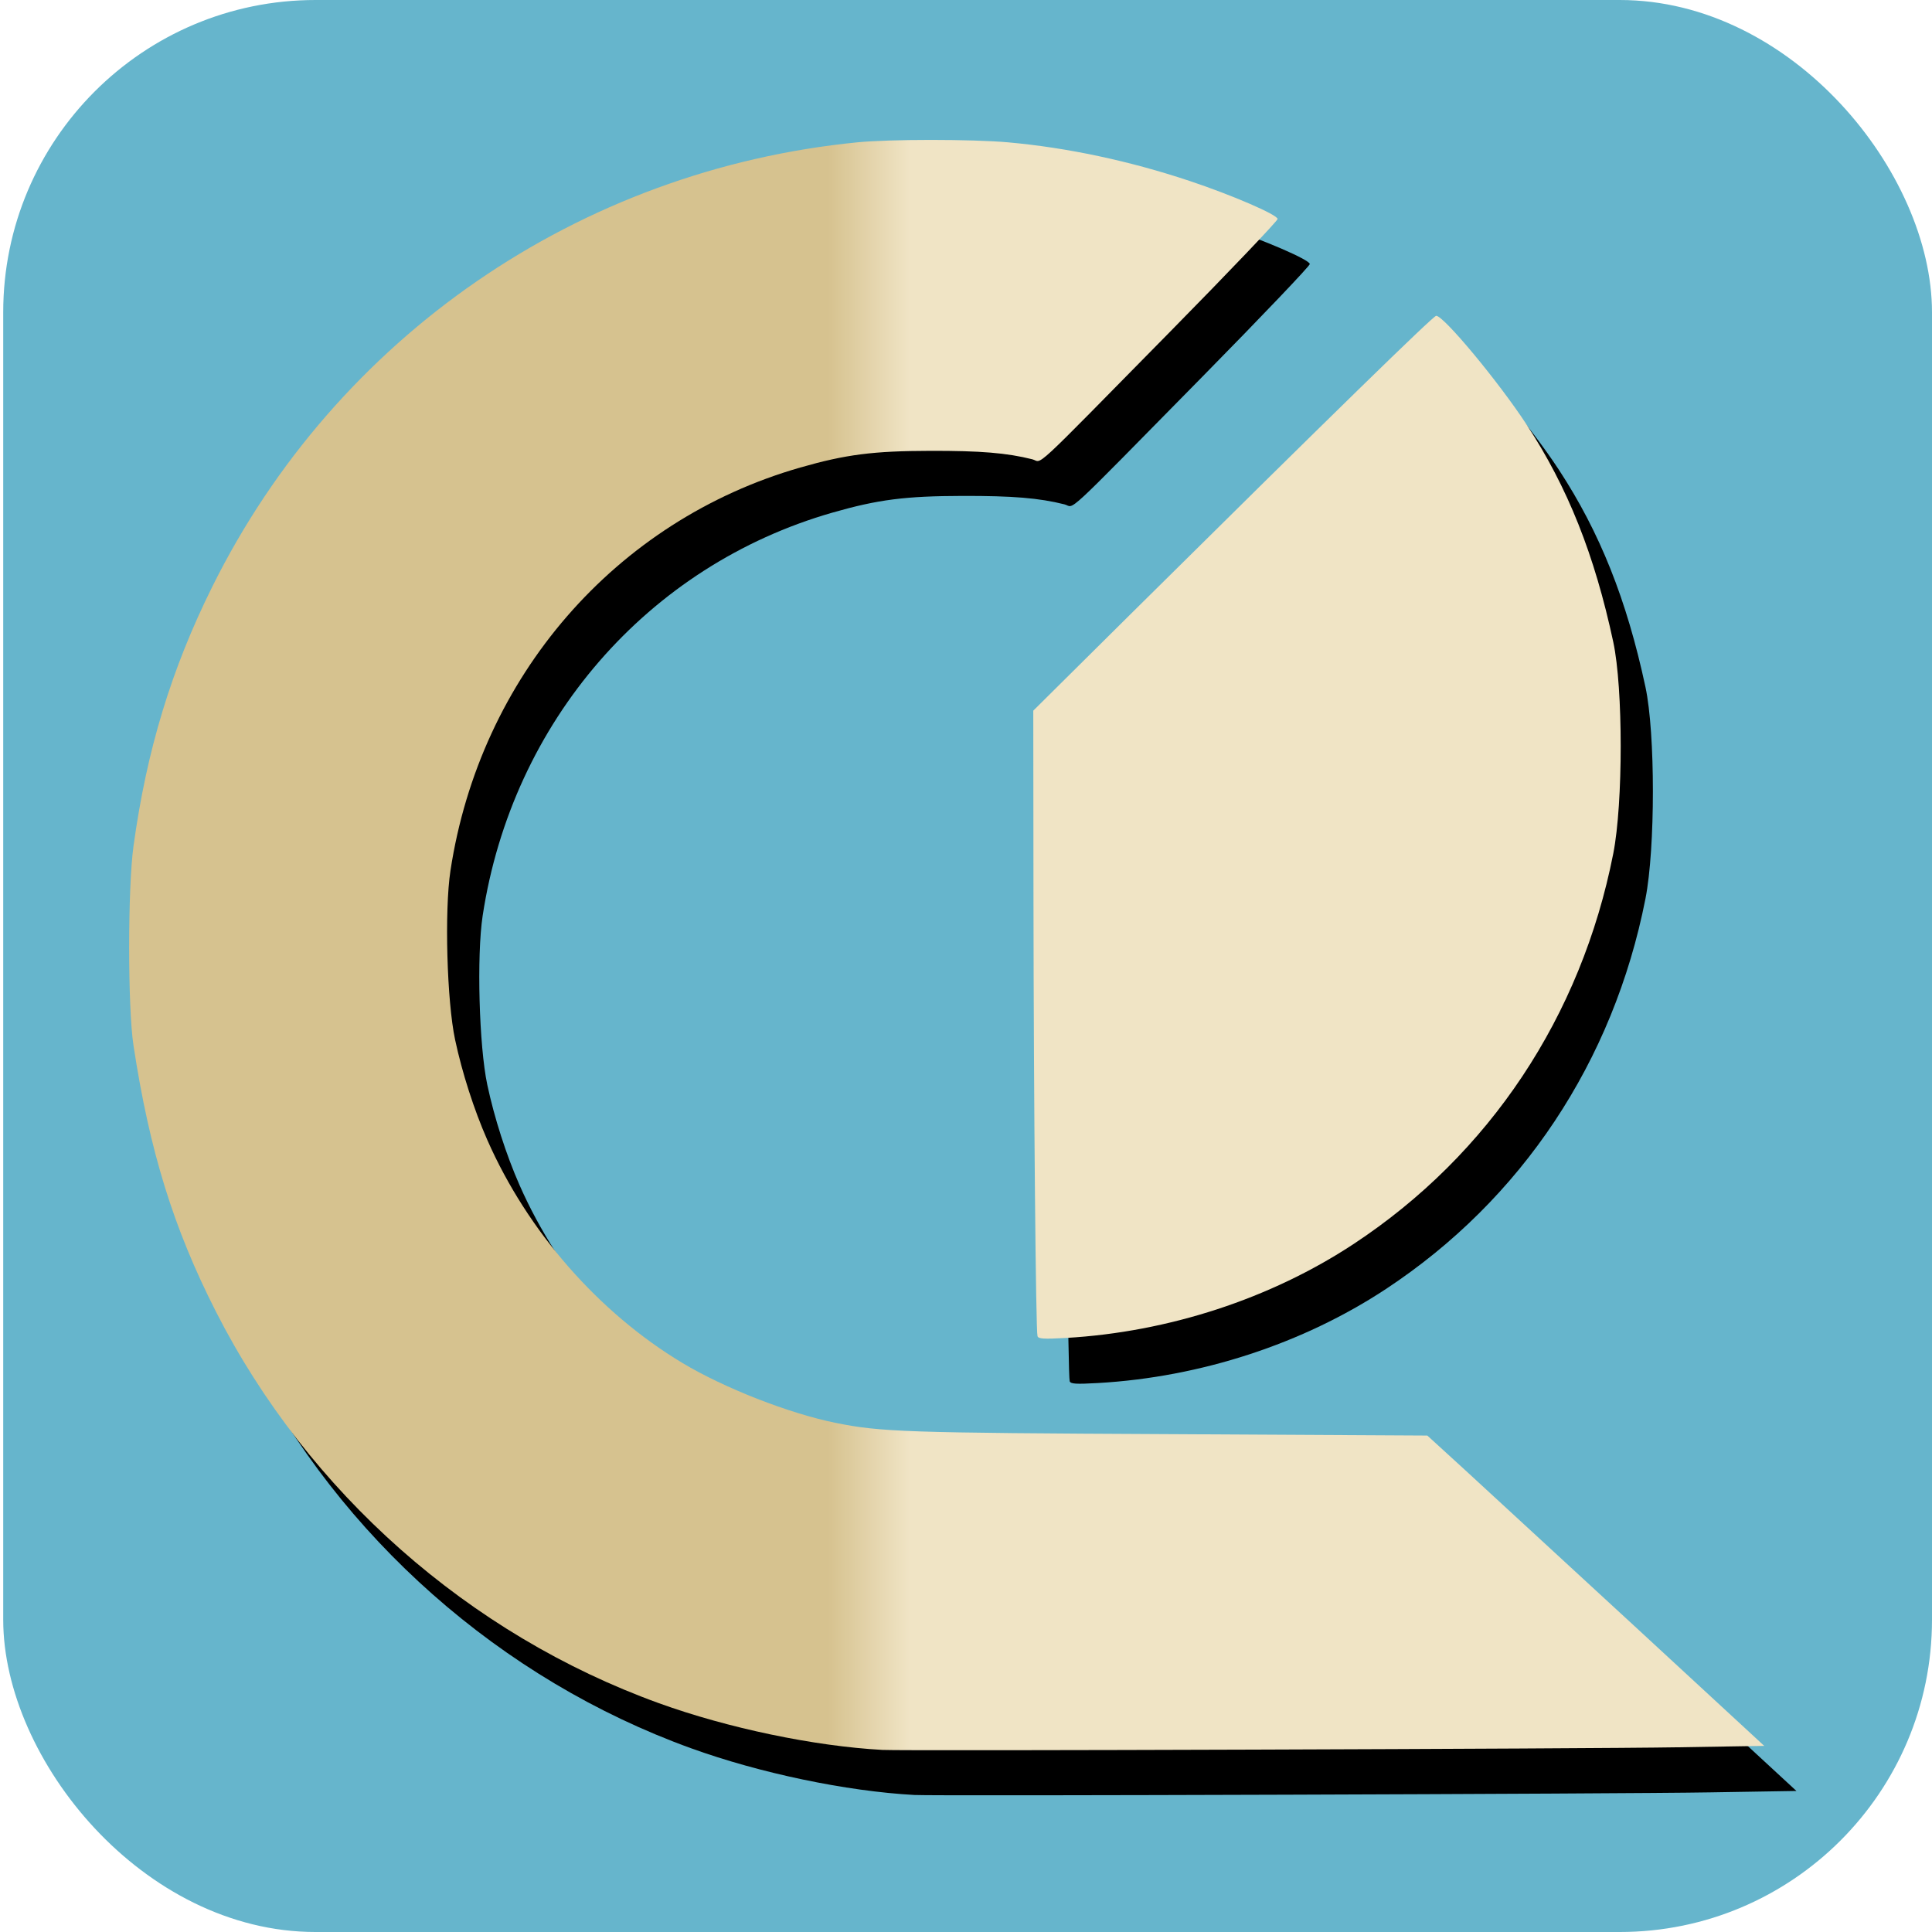 <?xml version="1.0" encoding="UTF-8" standalone="no"?>
<!-- Created with Inkscape (http://www.inkscape.org/) -->

<svg
   xmlns:dc="http://purl.org/dc/elements/1.1/"
   xmlns:cc="http://creativecommons.org/ns#"
   xmlns:rdf="http://www.w3.org/1999/02/22-rdf-syntax-ns#"
   xmlns:svg="http://www.w3.org/2000/svg"
   xmlns="http://www.w3.org/2000/svg"
   xmlns:xlink="http://www.w3.org/1999/xlink"
   xmlns:sodipodi="http://sodipodi.sourceforge.net/DTD/sodipodi-0.dtd"
   xmlns:inkscape="http://www.inkscape.org/namespaces/inkscape"
   id="svg3089"
   version="1.1"
   inkscape:version="0.48.5 r10040"
   width="300"
   height="300"
   sodipodi:docname="CuteReport_Logo_bw.svg"
   enable-background="new"
   inkscape:export-filename="/home/alex/Documents/CuteReport_style/CuteReport_Logo_blueBG_300x300_rect.png"
   inkscape:export-xdpi="90"
   inkscape:export-ydpi="90">
  <defs
     id="defs3093">
    <linearGradient
       id="linearGradient7150">
      <stop
         style="stop-color:#f0e4c5;stop-opacity:1;"
         offset="0"
         id="stop7152" />
      <stop
         style="stop-color:#d6c28f;stop-opacity:1;"
         offset="1"
         id="stop7154" />
    </linearGradient>
    <filter
       inkscape:label="Cross-smooth"
       inkscape:menu="Blurs"
       inkscape:menu-tooltip="Blur inner borders and intersections"
       color-interpolation-filters="sRGB"
       id="filter6426">
      <feGaussianBlur
         stdDeviation="3"
         id="feGaussianBlur6428" />
      <feColorMatrix
         result="fbSourceGraphic"
         values="1 0 0 0 0 0 1 0 0 0 0 0 1 0 0 0 0 0 6 -2.5 "
         id="feColorMatrix6430" />
    </filter>
    <filter
       inkscape:menu-tooltip="In and out glow with a possible offset and colorizable flood"
       inkscape:menu="Shadows and Glows"
       inkscape:label="Cutout Glow"
       color-interpolation-filters="sRGB"
       id="filter6478">
      <feOffset
         dy="3"
         dx="3"
         id="feOffset6480" />
      <feGaussianBlur
         result="result8"
         stdDeviation="3"
         id="feGaussianBlur6482" />
      <feFlood
         flood-color="rgb(0,0,0)"
         flood-opacity="1"
         in="result8"
         result="result10"
         id="feFlood6484" />
      <feComposite
         in2="SourceGraphic"
         operator="in"
         in="result10"
         result="result9"
         id="feComposite6486" />
      <feBlend
         mode="normal"
         in2="result9"
         in="result8"
         id="feBlend6488" />
    </filter>
    <filter
       inkscape:collect="always"
       id="filter7142">
      <feGaussianBlur
         inkscape:collect="always"
         stdDeviation="3.456"
         id="feGaussianBlur7144" />
    </filter>
    <linearGradient
       inkscape:collect="always"
       xlink:href="#linearGradient7150"
       id="linearGradient7156"
       x1="141.289"
       y1="49"
       x2="128.524"
       y2="49"
       gradientUnits="userSpaceOnUse" />
  </defs>
  <sodipodi:namedview
     pagecolor="#ffffff"
     bordercolor="#666666"
     borderopacity="1"
     objecttolerance="10"
     gridtolerance="10"
     guidetolerance="10"
     inkscape:pageopacity="0"
     inkscape:pageshadow="2"
     inkscape:window-width="1886"
     inkscape:window-height="992"
     id="namedview3091"
     showgrid="false"
     inkscape:zoom="2"
     inkscape:cx="60.674195"
     inkscape:cy="168.65557"
     inkscape:window-x="0"
     inkscape:window-y="35"
     inkscape:window-maximized="0"
     inkscape:current-layer="g7165" />
  <g
     inkscape:groupmode="layer"
     id="layer12"
     inkscape:label="background rounded"
     style="display:inline">
    <rect
       style="fill:#66b5cc;fill-opacity:1;fill-rule:nonzero;stroke:none"
       id="rect7163"
       width="299.5"
       height="300"
       x="0.5"
       y="9.4998092e-07"
       ry="48.5" />
  </g>
  <g
     style="display:none"
     inkscape:label="background rect"
     id="g7165"
     inkscape:groupmode="layer">
    <rect
       ry="0"
       y="9.4998092e-07"
       x="0.5"
       height="300"
       width="299.5"
       id="rect7167"
       style="fill:#66b5cc;fill-opacity:1;fill-rule:nonzero;stroke:none"
       rx="0" />
  </g>
  <g
     inkscape:label="logo rounded"
     id="g6422"
     inkscape:groupmode="layer"
     style="display:none">
    <path
       inkscape:connector-curvature="0"
       id="path6424"
       d="m 145.604,22.224 c -4.561,-4.89e-4 -9.043,0.135 -11.469,0.375 -43.236,4.28 -80.893,30.21 -100.156,68.969 -6.372,12.821 -10.199,25.396 -12.25,40.312 -0.902,6.56 -0.901,25.057 0,30.969 2.501,16.411 6.212,28.378 12.813,41.344 14.275,28.043 39.259,50.108 68.781,60.781 10.662,3.855 24.088,6.673 34.687,7.25 3.388,0.184 109.901,-0.168 123.469,-0.406 l 13.469,-0.219 -20.375,-18.812 C 243.36,242.452 231.591,231.609 228.416,228.693 l -5.781,-5.281 -39.938,-0.219 c -41.065,-0.2 -44.931,-0.332 -51.938,-1.75 -7.18,-1.453 -17.3,-5.397 -23.812,-9.312 -12.998,-7.814 -24.041,-20.443 -30.281,-34.625 -2.068,-4.699 -3.906,-10.433 -5,-15.563 -1.273,-5.97 -1.666,-20.032 -0.719,-26.25 4.586,-30.122 25.612,-54.36 54.312,-62.594 7.093,-2.035 11.346,-2.575 20.219,-2.594 7.755,-0.017 11.866,0.319 15.812,1.312 1.708,0.43 -0.789,2.738 21.375,-19.781 9.199,-9.346 16.719,-17.239 16.719,-17.531 0,-0.658 -7.06,-3.705 -13.656,-5.906 -9.332,-3.115 -19.019,-5.18 -28.219,-6 -2.699,-0.241 -7.346,-0.375 -11.906,-0.375 z m 78.406,27.312 c -0.447,0 -16.129,15.301 -47.344,46.219 l -15.219,15.094 0.031,29.375 c 0.038,31.754 0.363,66.929 0.625,67.75 0.133,0.418 0.91,0.481 4.406,0.281 15.945,-0.911 31.812,-6.106 44.688,-14.594 21.082,-13.899 35.333,-35.315 40.312,-60.625 1.538,-7.819 1.536,-25.679 0,-32.844 -2.909,-13.574 -7.079,-24.036 -13.469,-33.781 -4.374,-6.672 -12.851,-16.875 -14.031,-16.875 z"
       style="fill:#000000;display:inline;filter:url(#filter6426)" />
  </g>
  <g
     style="display:inline"
     inkscape:label="shadow"
     id="g6514"
     inkscape:groupmode="layer">
    <path
       inkscape:connector-curvature="0"
       id="path6516"
       d="m 149.604,28.724 c -4.561,-4.89e-4 -9.043,0.135 -11.469,0.375 -43.236,4.28 -80.893,30.21 -100.156,68.969 -6.372,12.821 -10.199,25.396 -12.25,40.312 -0.902,6.56 -0.901,25.057 0,30.969 2.501,16.411 6.212,28.378 12.813,41.344 14.275,28.043 39.259,50.108 68.781,60.781 10.662,3.855 24.088,6.673 34.687,7.25 3.388,0.184 109.901,-0.168 123.469,-0.406 l 13.469,-0.219 -20.375,-18.812 C 247.36,248.952 235.591,238.109 232.416,235.193 l -5.781,-5.281 -39.938,-0.219 c -41.065,-0.2 -44.931,-0.332 -51.938,-1.75 -7.18,-1.453 -17.3,-5.397 -23.812,-9.312 -12.998,-7.814 -24.041,-20.443 -30.281,-34.625 -2.068,-4.699 -3.906,-10.433 -5,-15.563 -1.273,-5.97 -1.666,-20.032 -0.719,-26.25 4.586,-30.122 25.612,-54.36 54.312,-62.594 7.093,-2.035 11.346,-2.575 20.219,-2.594 7.755,-0.017 11.866,0.319 15.812,1.312 1.708,0.43 -0.789,2.738 21.375,-19.781 9.199,-9.346 16.719,-17.239 16.719,-17.531 0,-0.658 -7.06,-3.705 -13.656,-5.906 -9.332,-3.115 -19.019,-5.18 -28.219,-6 -2.699,-0.241 -7.346,-0.375 -11.906,-0.375 z m 78.406,27.312 c -0.447,0 -16.129,15.301 -47.344,46.219 l -15.219,15.094 0.031,29.375 c 0.038,31.754 0.363,66.929 0.625,67.75 0.133,0.418 0.91,0.481 4.406,0.281 15.945,-0.911 31.812,-6.106 44.688,-14.594 21.082,-13.899 35.333,-35.315 40.312,-60.625 1.538,-7.819 1.536,-25.679 0,-32.844 -2.909,-13.574 -7.079,-24.036 -13.469,-33.781 -4.374,-6.672 -12.851,-16.875 -14.031,-16.875 z"
       style="fill:#000000;display:inline;filter:url(#filter7142)" />
  </g>
  <g
     inkscape:groupmode="layer"
     id="layer11"
     inkscape:label="logo BW"
     style="display:none">
    <path
       style="fill:#000000;display:inline"
       d="m 144.604,21.724 c -4.561,-4.89e-4 -9.043,0.135 -11.469,0.375 -43.236,4.28 -80.893,30.21 -100.156,68.969 -6.372,12.821 -10.199,25.396 -12.25,40.312 -0.902,6.56 -0.901,25.057 0,30.969 2.501,16.411 6.212,28.378 12.813,41.344 14.275,28.043 39.259,50.108 68.781,60.781 10.662,3.855 24.088,6.673 34.687,7.25 3.388,0.184 109.901,-0.168 123.469,-0.406 l 13.469,-0.219 -20.375,-18.812 C 242.36,241.952 230.591,231.109 227.416,228.193 l -5.781,-5.281 -39.938,-0.219 c -41.065,-0.2 -44.931,-0.332 -51.938,-1.75 -7.18,-1.453 -17.3,-5.397 -23.812,-9.312 -12.998,-7.814 -24.041,-20.443 -30.281,-34.625 -2.068,-4.699 -3.906,-10.433 -5,-15.563 -1.273,-5.97 -1.666,-20.032 -0.719,-26.25 4.586,-30.122 25.612,-54.36 54.312,-62.594 7.093,-2.035 11.346,-2.575 20.219,-2.594 7.755,-0.017 11.866,0.319 15.812,1.312 1.708,0.43 -0.789,2.738 21.375,-19.781 9.199,-9.346 16.719,-17.239 16.719,-17.531 0,-0.658 -7.06,-3.705 -13.656,-5.906 -9.332,-3.115 -19.019,-5.18 -28.219,-6 -2.699,-0.241 -7.346,-0.375 -11.906,-0.375 z m 78.406,27.312 c -0.447,0 -16.129,15.301 -47.344,46.219 l -15.219,15.094 0.031,29.375 c 0.038,31.754 0.363,66.929 0.625,67.75 0.133,0.418 0.91,0.481 4.406,0.281 15.945,-0.911 31.812,-6.106 44.688,-14.594 21.082,-13.899 35.333,-35.315 40.312,-60.625 1.538,-7.819 1.536,-25.679 0,-32.844 -2.909,-13.574 -7.079,-24.036 -13.469,-33.781 -4.374,-6.672 -12.851,-16.875 -14.031,-16.875 z"
       id="path3265-9"
       inkscape:connector-curvature="0" />
  </g>
  <g
     style="display:inline"
     inkscape:label="logo color"
     id="g7146"
     inkscape:groupmode="layer">
    <path
       inkscape:connector-curvature="0"
       id="path7148"
       d="m 144.604,21.724 c -4.561,-4.89e-4 -9.043,0.135 -11.469,0.375 -43.236,4.28 -80.893,30.21 -100.156,68.969 -6.372,12.821 -10.199,25.396 -12.25,40.312 -0.902,6.56 -0.901,25.057 0,30.969 2.501,16.411 6.212,28.378 12.813,41.344 14.275,28.043 39.259,50.108 68.781,60.781 10.662,3.855 24.088,6.673 34.687,7.25 3.388,0.184 109.901,-0.168 123.469,-0.406 l 13.469,-0.219 -20.375,-18.812 C 242.36,241.952 230.591,231.109 227.416,228.193 l -5.781,-5.281 -39.938,-0.219 c -41.065,-0.2 -44.931,-0.332 -51.938,-1.75 -7.18,-1.453 -17.3,-5.397 -23.812,-9.312 -12.998,-7.814 -24.041,-20.443 -30.281,-34.625 -2.068,-4.699 -3.906,-10.433 -5,-15.563 -1.273,-5.97 -1.666,-20.032 -0.719,-26.25 4.586,-30.122 25.612,-54.36 54.312,-62.594 7.093,-2.035 11.346,-2.575 20.219,-2.594 7.755,-0.017 11.866,0.319 15.812,1.312 1.708,0.43 -0.789,2.738 21.375,-19.781 9.199,-9.346 16.719,-17.239 16.719,-17.531 0,-0.658 -7.06,-3.705 -13.656,-5.906 -9.332,-3.115 -19.019,-5.18 -28.219,-6 -2.699,-0.241 -7.346,-0.375 -11.906,-0.375 z m 78.406,27.312 c -0.447,0 -16.129,15.301 -47.344,46.219 l -15.219,15.094 0.031,29.375 c 0.038,31.754 0.363,66.929 0.625,67.75 0.133,0.418 0.91,0.481 4.406,0.281 15.945,-0.911 31.812,-6.106 44.688,-14.594 21.082,-13.899 35.333,-35.315 40.312,-60.625 1.538,-7.819 1.536,-25.679 0,-32.844 -2.909,-13.574 -7.079,-24.036 -13.469,-33.781 -4.374,-6.672 -12.851,-16.875 -14.031,-16.875 z"
       style="fill:url(#linearGradient7156);fill-opacity:1;display:inline" />
  </g>
</svg>
